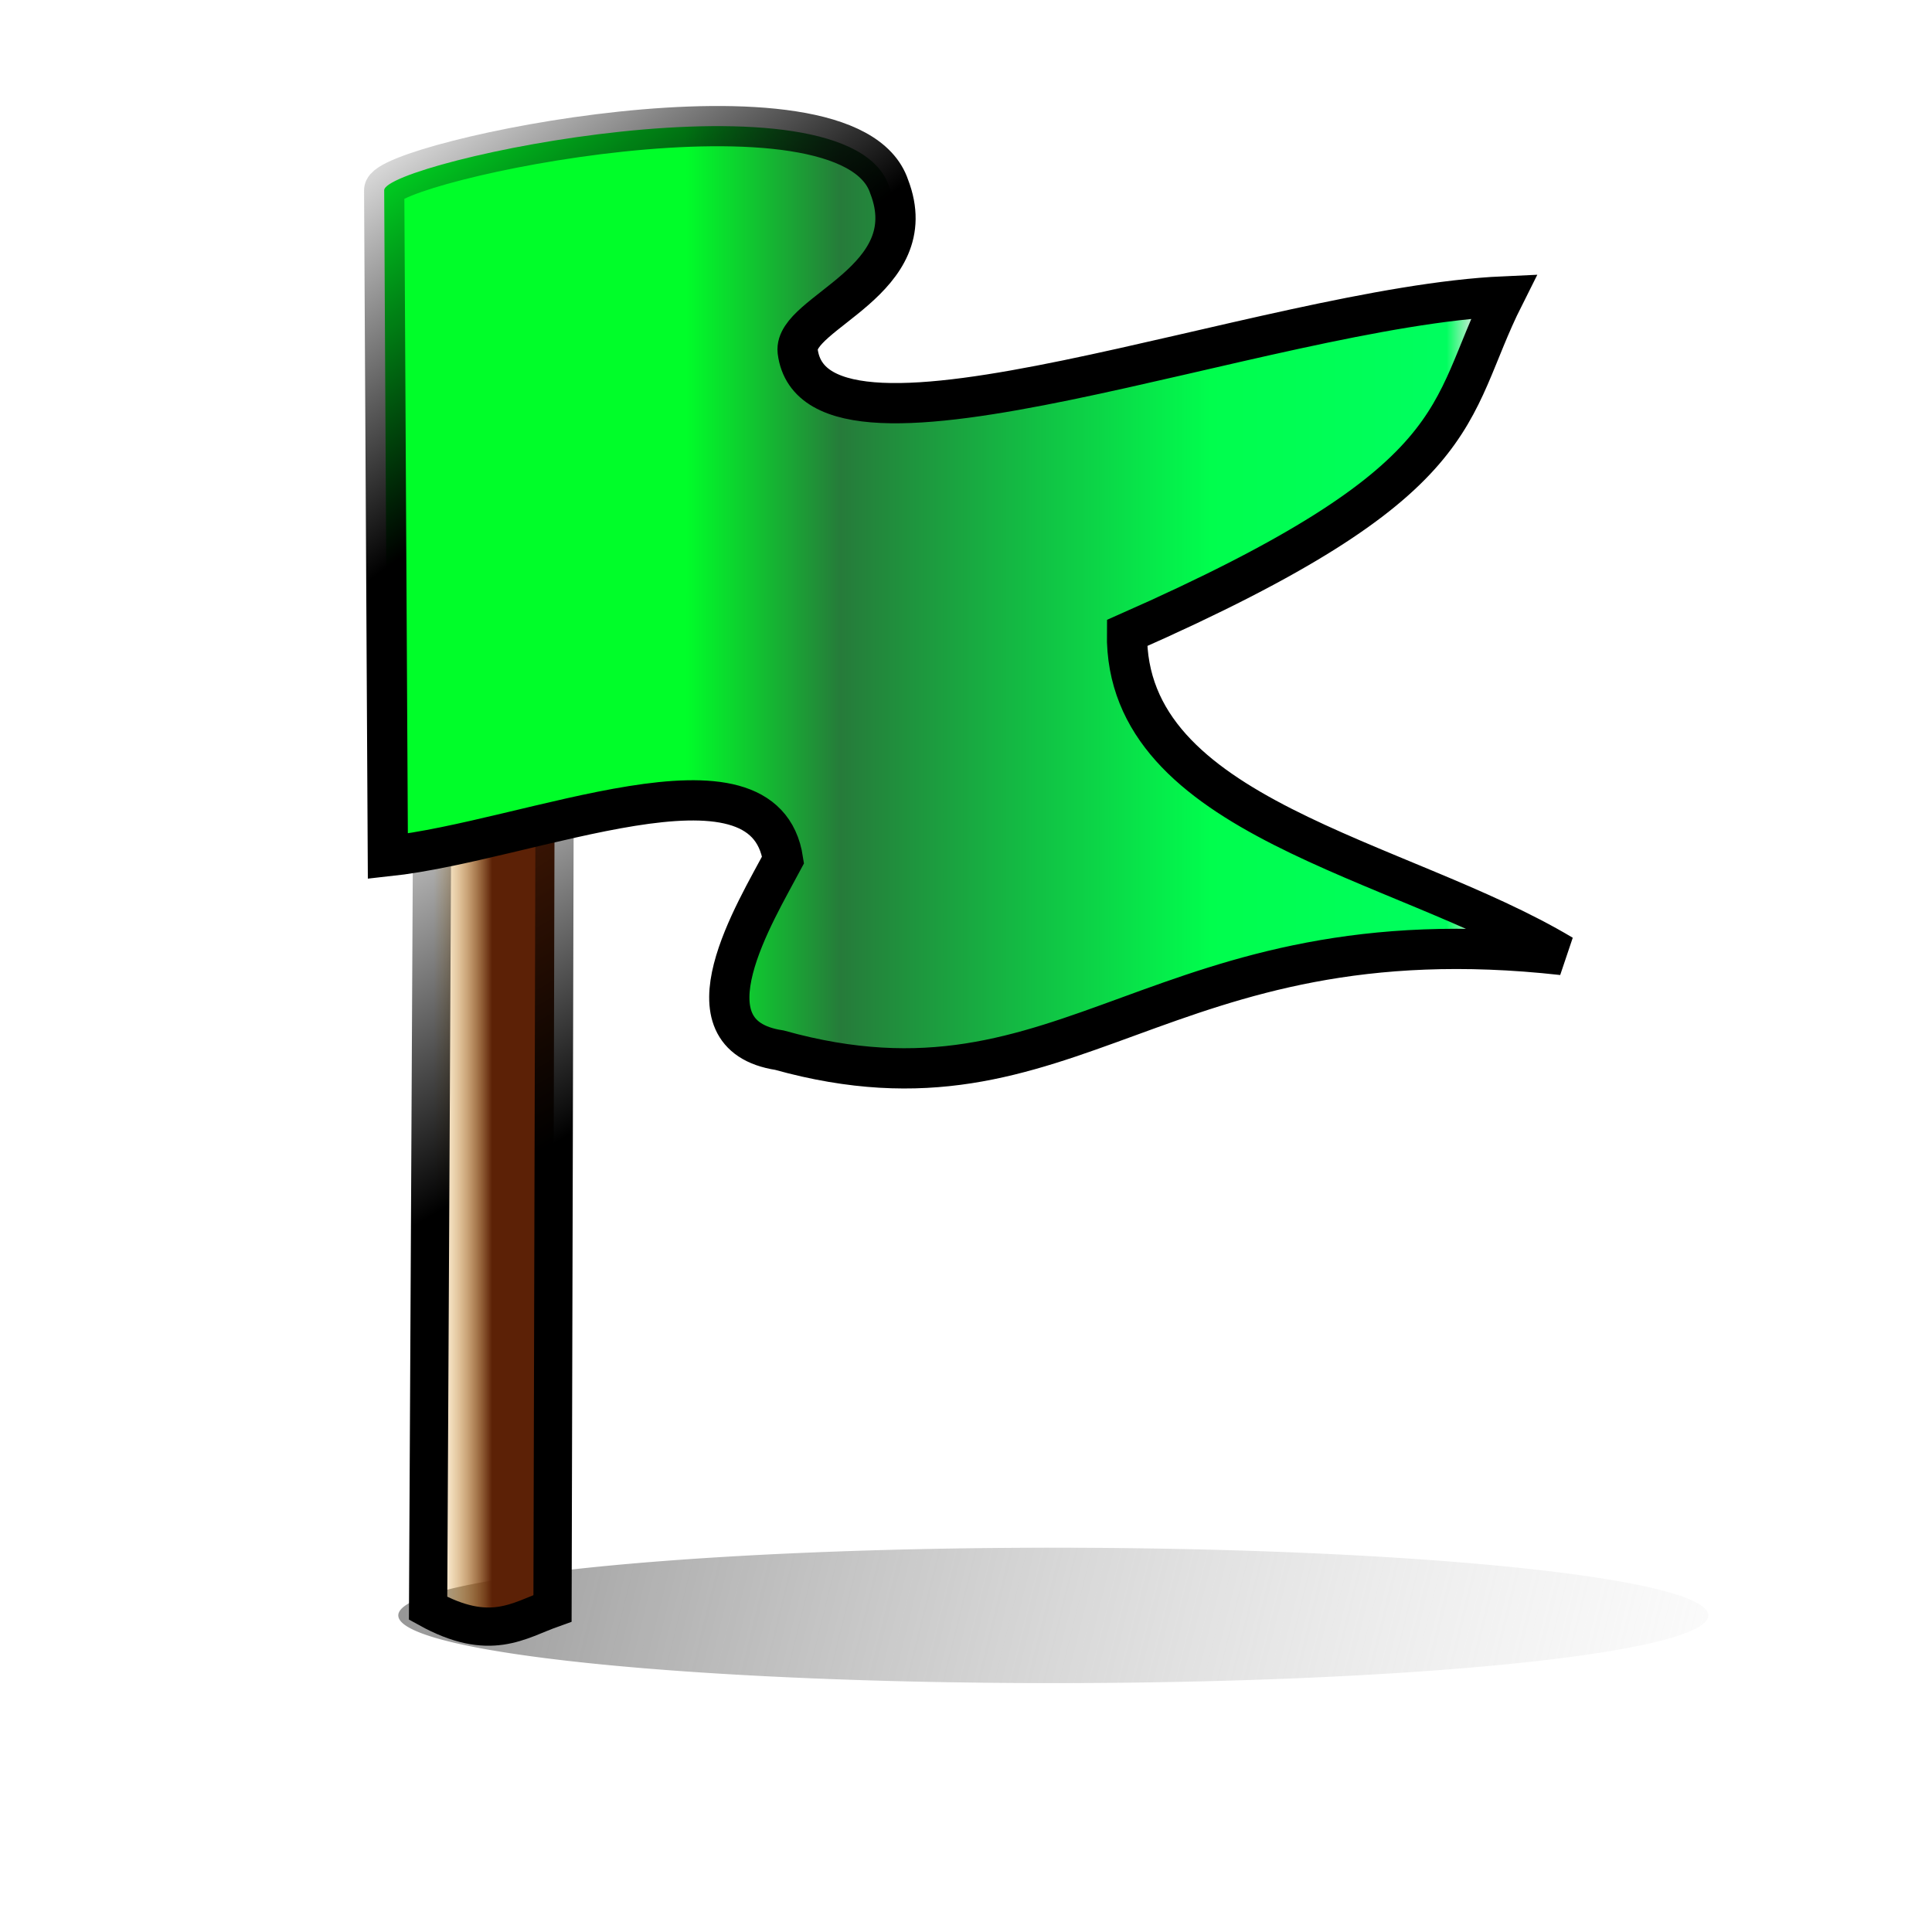 <?xml version="1.0" encoding="UTF-8" standalone="no"?>
<!-- Created with Inkscape (http://www.inkscape.org/) -->
<svg
   xmlns:dc="http://purl.org/dc/elements/1.1/"
   xmlns:cc="http://web.resource.org/cc/"
   xmlns:rdf="http://www.w3.org/1999/02/22-rdf-syntax-ns#"
   xmlns:svg="http://www.w3.org/2000/svg"
   xmlns="http://www.w3.org/2000/svg"
   xmlns:xlink="http://www.w3.org/1999/xlink"
   xmlns:sodipodi="http://sodipodi.sourceforge.net/DTD/sodipodi-0.dtd"
   xmlns:inkscape="http://www.inkscape.org/namespaces/inkscape"
   width="48"
   height="48"
   id="svg2"
   sodipodi:version="0.32"
   inkscape:version="0.45.1"
   sodipodi:docbase="C:\Radix\dev\trunk\org.radixware\kernel\designer\src\common.resources\src\org\radixware\kernel\designer\resources\icons\unused"
   sodipodi:docname="flag.svg"
   version="1.0"
   inkscape:output_extension="org.inkscape.output.svg.inkscape">
  <defs
     id="defs4">
    <linearGradient
       inkscape:collect="always"
       id="linearGradient3077">
      <stop
         style="stop-color:#000000;stop-opacity:1;"
         offset="0"
         id="stop3079" />
      <stop
         style="stop-color:#000000;stop-opacity:0;"
         offset="1"
         id="stop3081" />
    </linearGradient>
    <linearGradient
       inkscape:collect="always"
       id="linearGradient2196">
      <stop
         style="stop-color:#000000;stop-opacity:1;"
         offset="0"
         id="stop2198" />
      <stop
         style="stop-color:#000000;stop-opacity:0;"
         offset="1"
         id="stop2200" />
    </linearGradient>
    <linearGradient
       id="linearGradient2191">
      <stop
         style="stop-color:#6b6b6b;stop-opacity:1;"
         offset="0"
         id="stop2193" />
      <stop
         style="stop-color:#e0e0e0;stop-opacity:0;"
         offset="1"
         id="stop2195" />
    </linearGradient>
    <linearGradient
       id="linearGradient3062">
      <stop
         style="stop-color:#e9e9e9;stop-opacity:1;"
         offset="0"
         id="stop3064" />
      <stop
         id="stop1321"
         offset="0.038"
         style="stop-color:#00fe5f;stop-opacity:1;" />
      <stop
         id="stop3070"
         offset="0.336"
         style="stop-color:#00fe4d;stop-opacity:1;" />
      <stop
         style="stop-color:#267b3a;stop-opacity:1;"
         offset="0.804"
         id="stop3072" />
      <stop
         style="stop-color:#00fe29;stop-opacity:1;"
         offset="1"
         id="stop3066" />
    </linearGradient>
    <linearGradient
       id="linearGradient2179">
      <stop
         style="stop-color:#5c2106;stop-opacity:1;"
         offset="0"
         id="stop2181" />
      <stop
         style="stop-color:#ffb424;stop-opacity:0;"
         offset="1"
         id="stop2183" />
    </linearGradient>
    <linearGradient
       inkscape:collect="always"
       xlink:href="#linearGradient2179"
       id="linearGradient2185"
       x1="7.955"
       y1="22.773"
       x2="6.5"
       y2="22.773"
       gradientUnits="userSpaceOnUse"
       gradientTransform="matrix(1,0,0,0.903,4.273,0.32)" />
    <linearGradient
       inkscape:collect="always"
       xlink:href="#linearGradient3062"
       id="linearGradient3068"
       x1="30.591"
       y1="12"
       x2="10.955"
       y2="12"
       gradientUnits="userSpaceOnUse"
       gradientTransform="translate(6.091,0.545)" />
    <linearGradient
       inkscape:collect="always"
       xlink:href="#linearGradient2191"
       id="linearGradient2197"
       x1="2.907"
       y1="35.136"
       x2="45.911"
       y2="45.773"
       gradientUnits="userSpaceOnUse" />
    <linearGradient
       inkscape:collect="always"
       xlink:href="#linearGradient2196"
       id="linearGradient2202"
       x1="10.955"
       y1="13.111"
       x2="5.227"
       y2="5.384"
       gradientUnits="userSpaceOnUse" />
    <linearGradient
       inkscape:collect="always"
       xlink:href="#linearGradient3077"
       id="linearGradient3083"
       x1="12.227"
       y1="29.318"
       x2="6.657"
       y2="19.864"
       gradientUnits="userSpaceOnUse" />
  </defs>
  <sodipodi:namedview
     id="base"
     pagecolor="#ffffff"
     bordercolor="#000000"
     borderopacity="1.0"
     inkscape:pageopacity="0.0"
     inkscape:pageshadow="2"
     inkscape:zoom="11"
     inkscape:cx="10"
     inkscape:cy="10"
     inkscape:document-units="px"
     inkscape:current-layer="layer1"
     inkscape:window-width="1080"
     inkscape:window-height="738"
     inkscape:window-x="100"
     inkscape:window-y="%window-y"
     showguides="true"
     inkscape:guide-bbox="true" />
  <g
     inkscape:label="Layer 1"
     inkscape:groupmode="layer"
     id="layer1">
    <path
       sodipodi:type="arc"
       style="fill:url(#linearGradient2197);fill-opacity:1;fill-rule:evenodd;stroke:none;stroke-width:1px;stroke-linecap:butt;stroke-linejoin:miter;stroke-opacity:1"
       id="path1316"
       sodipodi:cx="25.818182"
       sodipodi:cy="41.590908"
       sodipodi:rx="16.272728"
       sodipodi:ry="1.6818181"
       d="M 23.067,43.249 A 16.273,1.682 0 1 1 23.996,43.262"
       sodipodi:start="1.7406664"
       sodipodi:end="7.9662115"
       sodipodi:open="true"
       transform="translate(0.455,-1.455)" />
    <path
       style="fill:url(#linearGradient2185);fill-opacity:1;fill-rule:evenodd;stroke:url(#linearGradient3083);stroke-width:0.95px;stroke-linecap:butt;stroke-linejoin:miter;stroke-opacity:1"
       d="M 10.818,4.588 L 10.636,39.958 C 12.178,40.81 12.878,40.26 13.727,39.958 L 13.818,4.588 L 10.818,4.588 z "
       id="path1304"
       sodipodi:nodetypes="ccccc" />
    <path
       style="fill:url(#linearGradient3068);fill-opacity:1;fill-rule:evenodd;stroke:url(#linearGradient2202);stroke-width:1px;stroke-linecap:butt;stroke-linejoin:miter;stroke-opacity:1"
       d="M 9.545,4.727 C 9.545,4.022 21.07,1.576 22.091,4.636 C 22.994,6.97 19.715,7.758 19.818,8.727 C 20.252,12.182 31.4,7.633 37.364,7.364 C 35.899,10.279 36.637,11.918 28,15.727 C 27.94,20.323 34.76,21.299 38.818,23.727 C 28.758,22.607 26.642,28.118 19.364,26.091 C 16.875,25.711 18.774,22.649 19.455,21.364 C 18.989,18.296 13.181,20.89 9.636,21.273 L 9.545,4.727 z "
       id="path2187"
       sodipodi:nodetypes="cccccccccc" />
  </g>
</svg>
